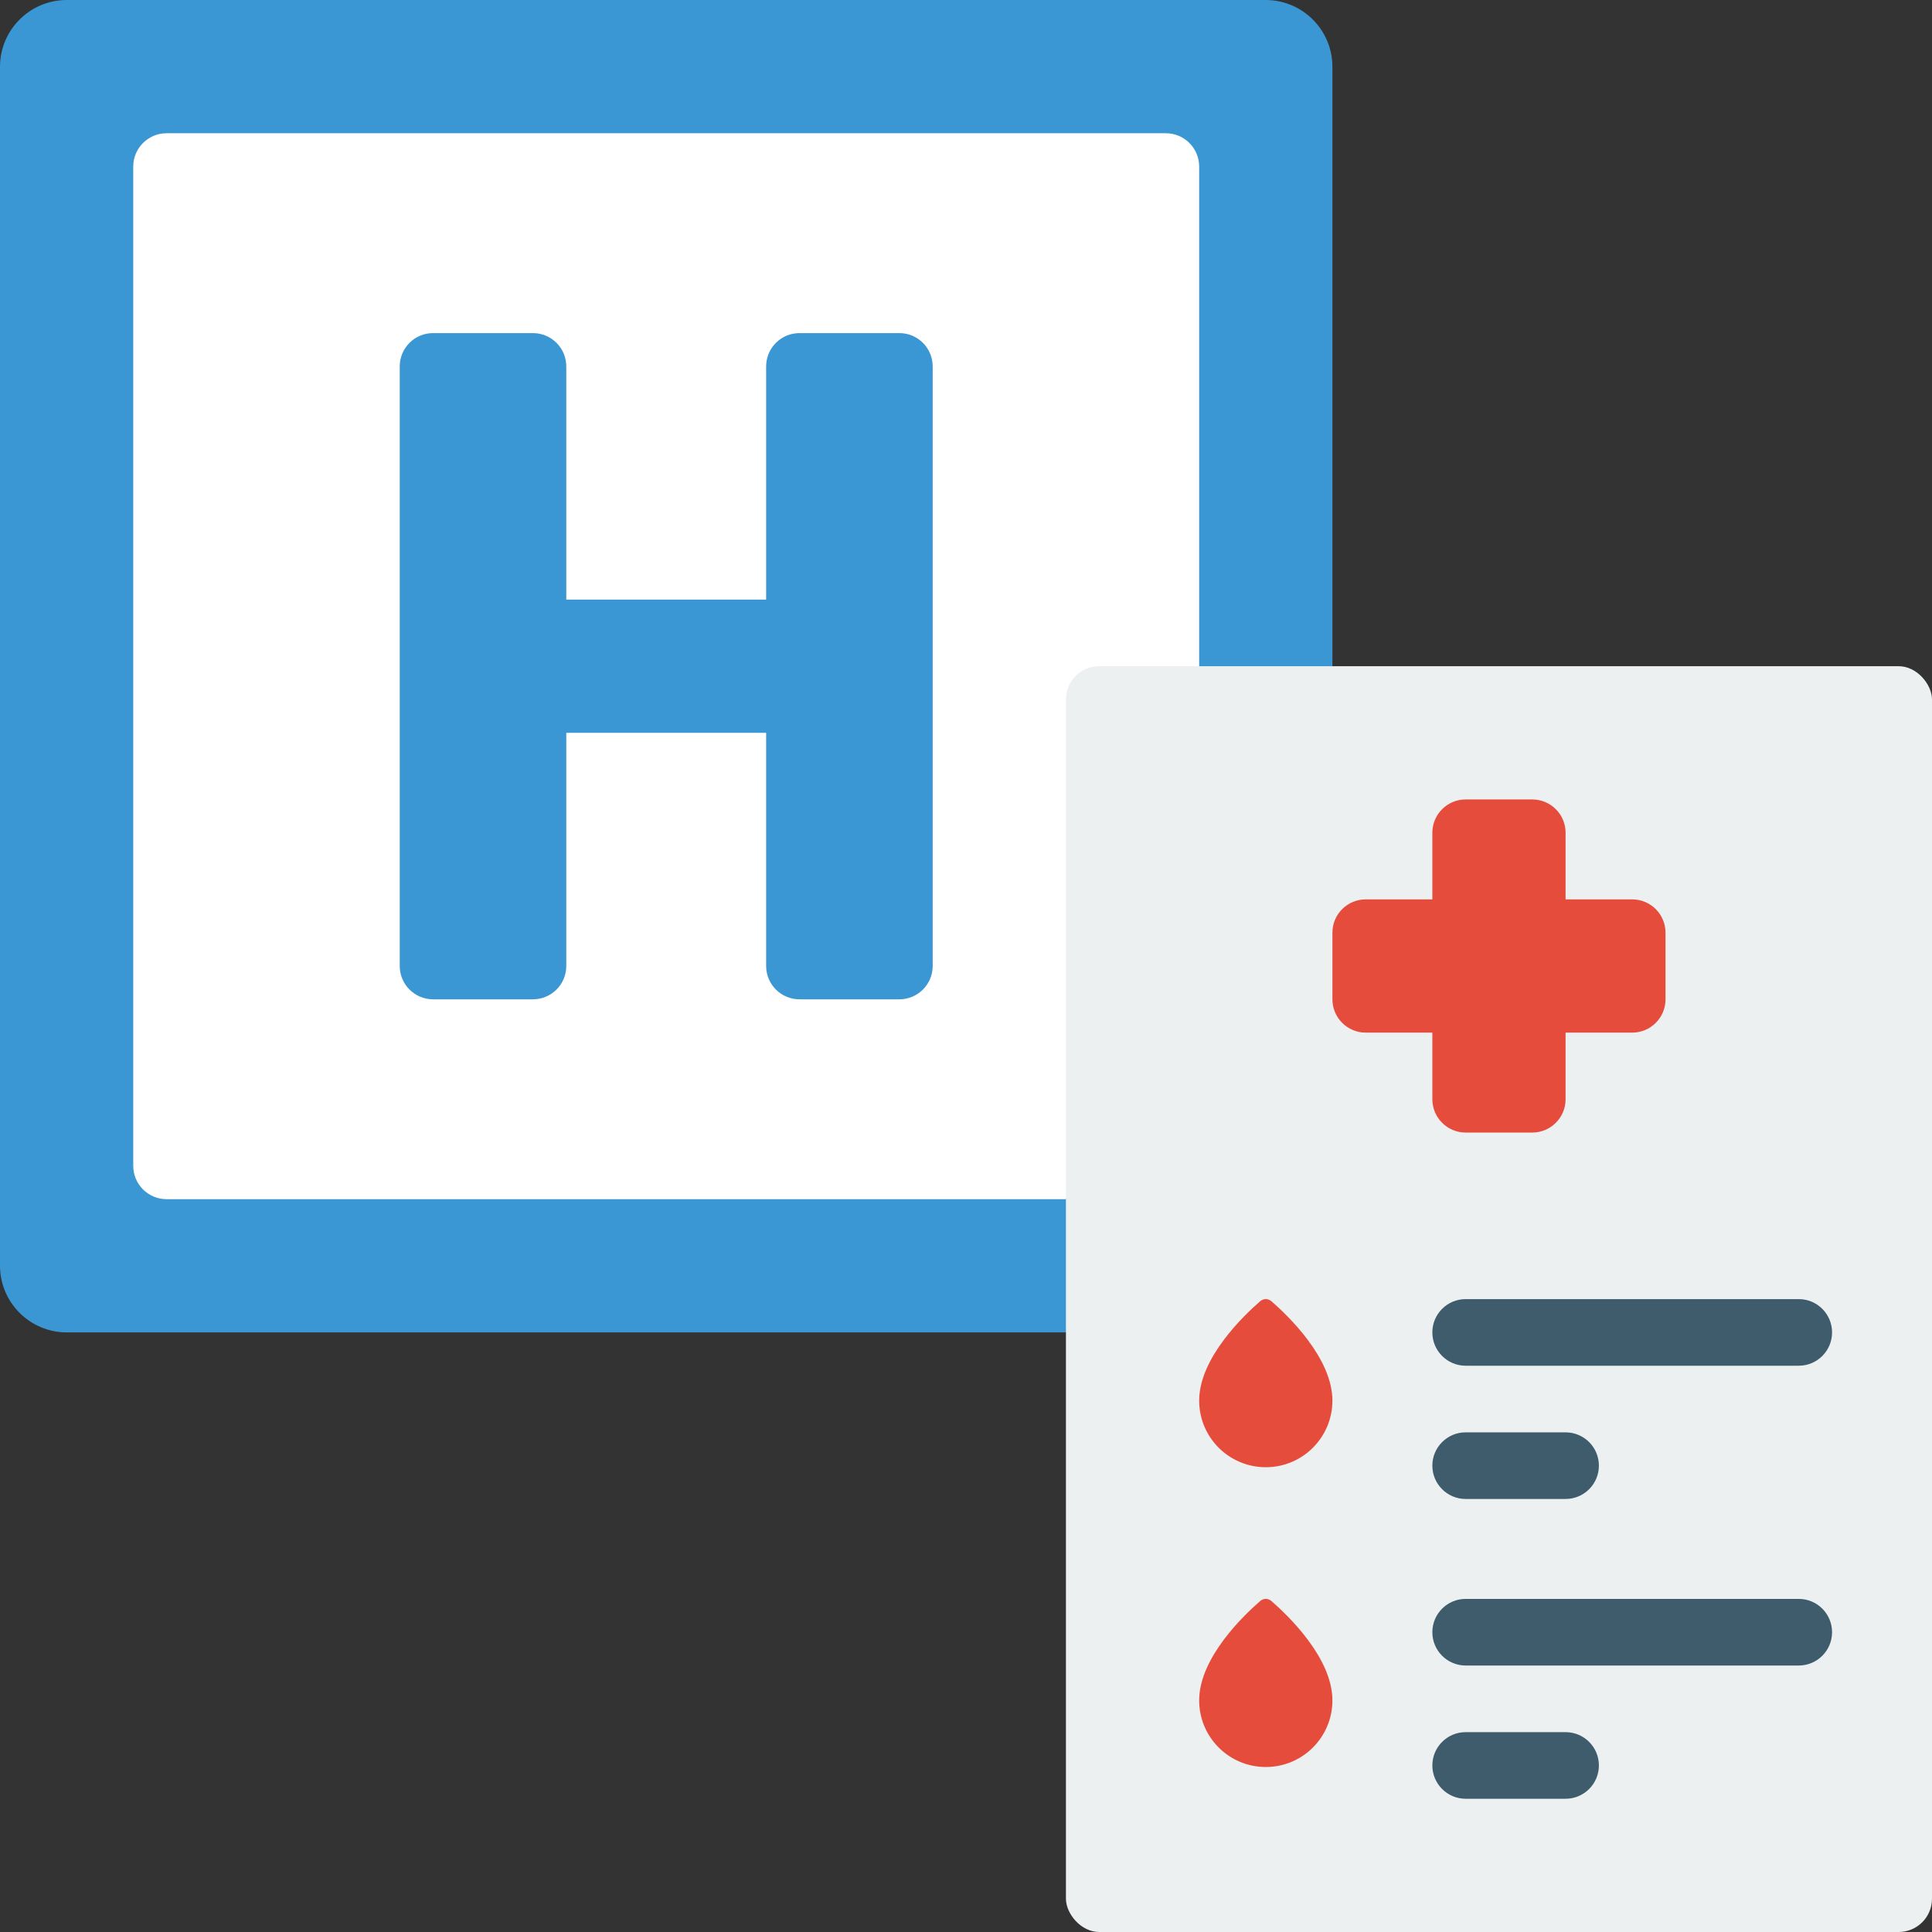 <svg height="512" viewBox="0 0 58 58" width="512" xmlns="http://www.w3.org/2000/svg"><rect x="0" y="0" width="58" height="58" fill="#333333" stroke="none"/><g id="025---Hospital-Blood-Order" fill="none"><path id="Shape" d="m32 40h-30c-1.103-.003-1.997-.897-2-2v-36c.003-1.103.897-1.997 2-2h36c1.103.003 1.997.897 2 2v18z" fill="#3b97d3"/><path id="Shape" d="m36 20v-15c0-.552-.448-1-1-1h-30c-.552 0-1 .448-1 1v30c0 .552.448 1 1 1h27z" fill="#fff"/><path id="Shape" d="m28 11v18c0 .552-.448 1-1 1h-3c-.552 0-1-.448-1-1v-7h-6v7c0 .552-.448 1-1 1h-3c-.552 0-1-.448-1-1v-18c0-.552.448-1 1-1h3c.552 0 1 .448 1 1v7h6v-7c0-.552.448-1 1-1h3c.552 0 1 .448 1 1z" fill="#3b97d3"/><rect id="Rectangle-path" fill="#ecf0f1" height="38" rx="1" width="26" x="32" y="20"/><path id="Shape" d="m40 42.047c0 1.105-.895 2-2 2s-2-.895-2-2c0-1.285 1.355-2.571 1.835-2.986.095-.081.235-.081.33 0 .48.415 1.835 1.701 1.835 2.986z" fill="#e64c3c"/><path id="Shape" d="m40 51.047c0 1.105-.895 2-2 2s-2-.895-2-2c0-1.285 1.355-2.571 1.835-2.986.095-.081.235-.081.33 0 .48.415 1.835 1.701 1.835 2.986z" fill="#e64c3c"/><path id="Shape" d="m50 28v2c0 .552-.448 1-1 1h-2v2c0 .552-.448 1-1 1h-2c-.552 0-1-.448-1-1v-2h-2c-.552 0-1-.448-1-1v-2c0-.552.448-1 1-1h2v-2c0-.552.448-1 1-1h2c.552 0 1 .448 1 1v2h2c.552 0 1 .448 1 1z" fill="#e64c3c"/><g fill="#3f5c6c"><path id="Shape" d="m54 41h-10c-.552 0-1-.448-1-1s.448-1 1-1h10c.552 0 1 .448 1 1s-.448 1-1 1z"/><path id="Shape" d="m47 45h-3c-.552 0-1-.448-1-1s.448-1 1-1h3c.552 0 1 .448 1 1s-.448 1-1 1z"/><path id="Shape" d="m54 50h-10c-.552 0-1-.448-1-1s.448-1 1-1h10c.552 0 1 .448 1 1s-.448 1-1 1z"/><path id="Shape" d="m47 54h-3c-.552 0-1-.448-1-1s.448-1 1-1h3c.552 0 1 .448 1 1s-.448 1-1 1z"/></g></g></svg>